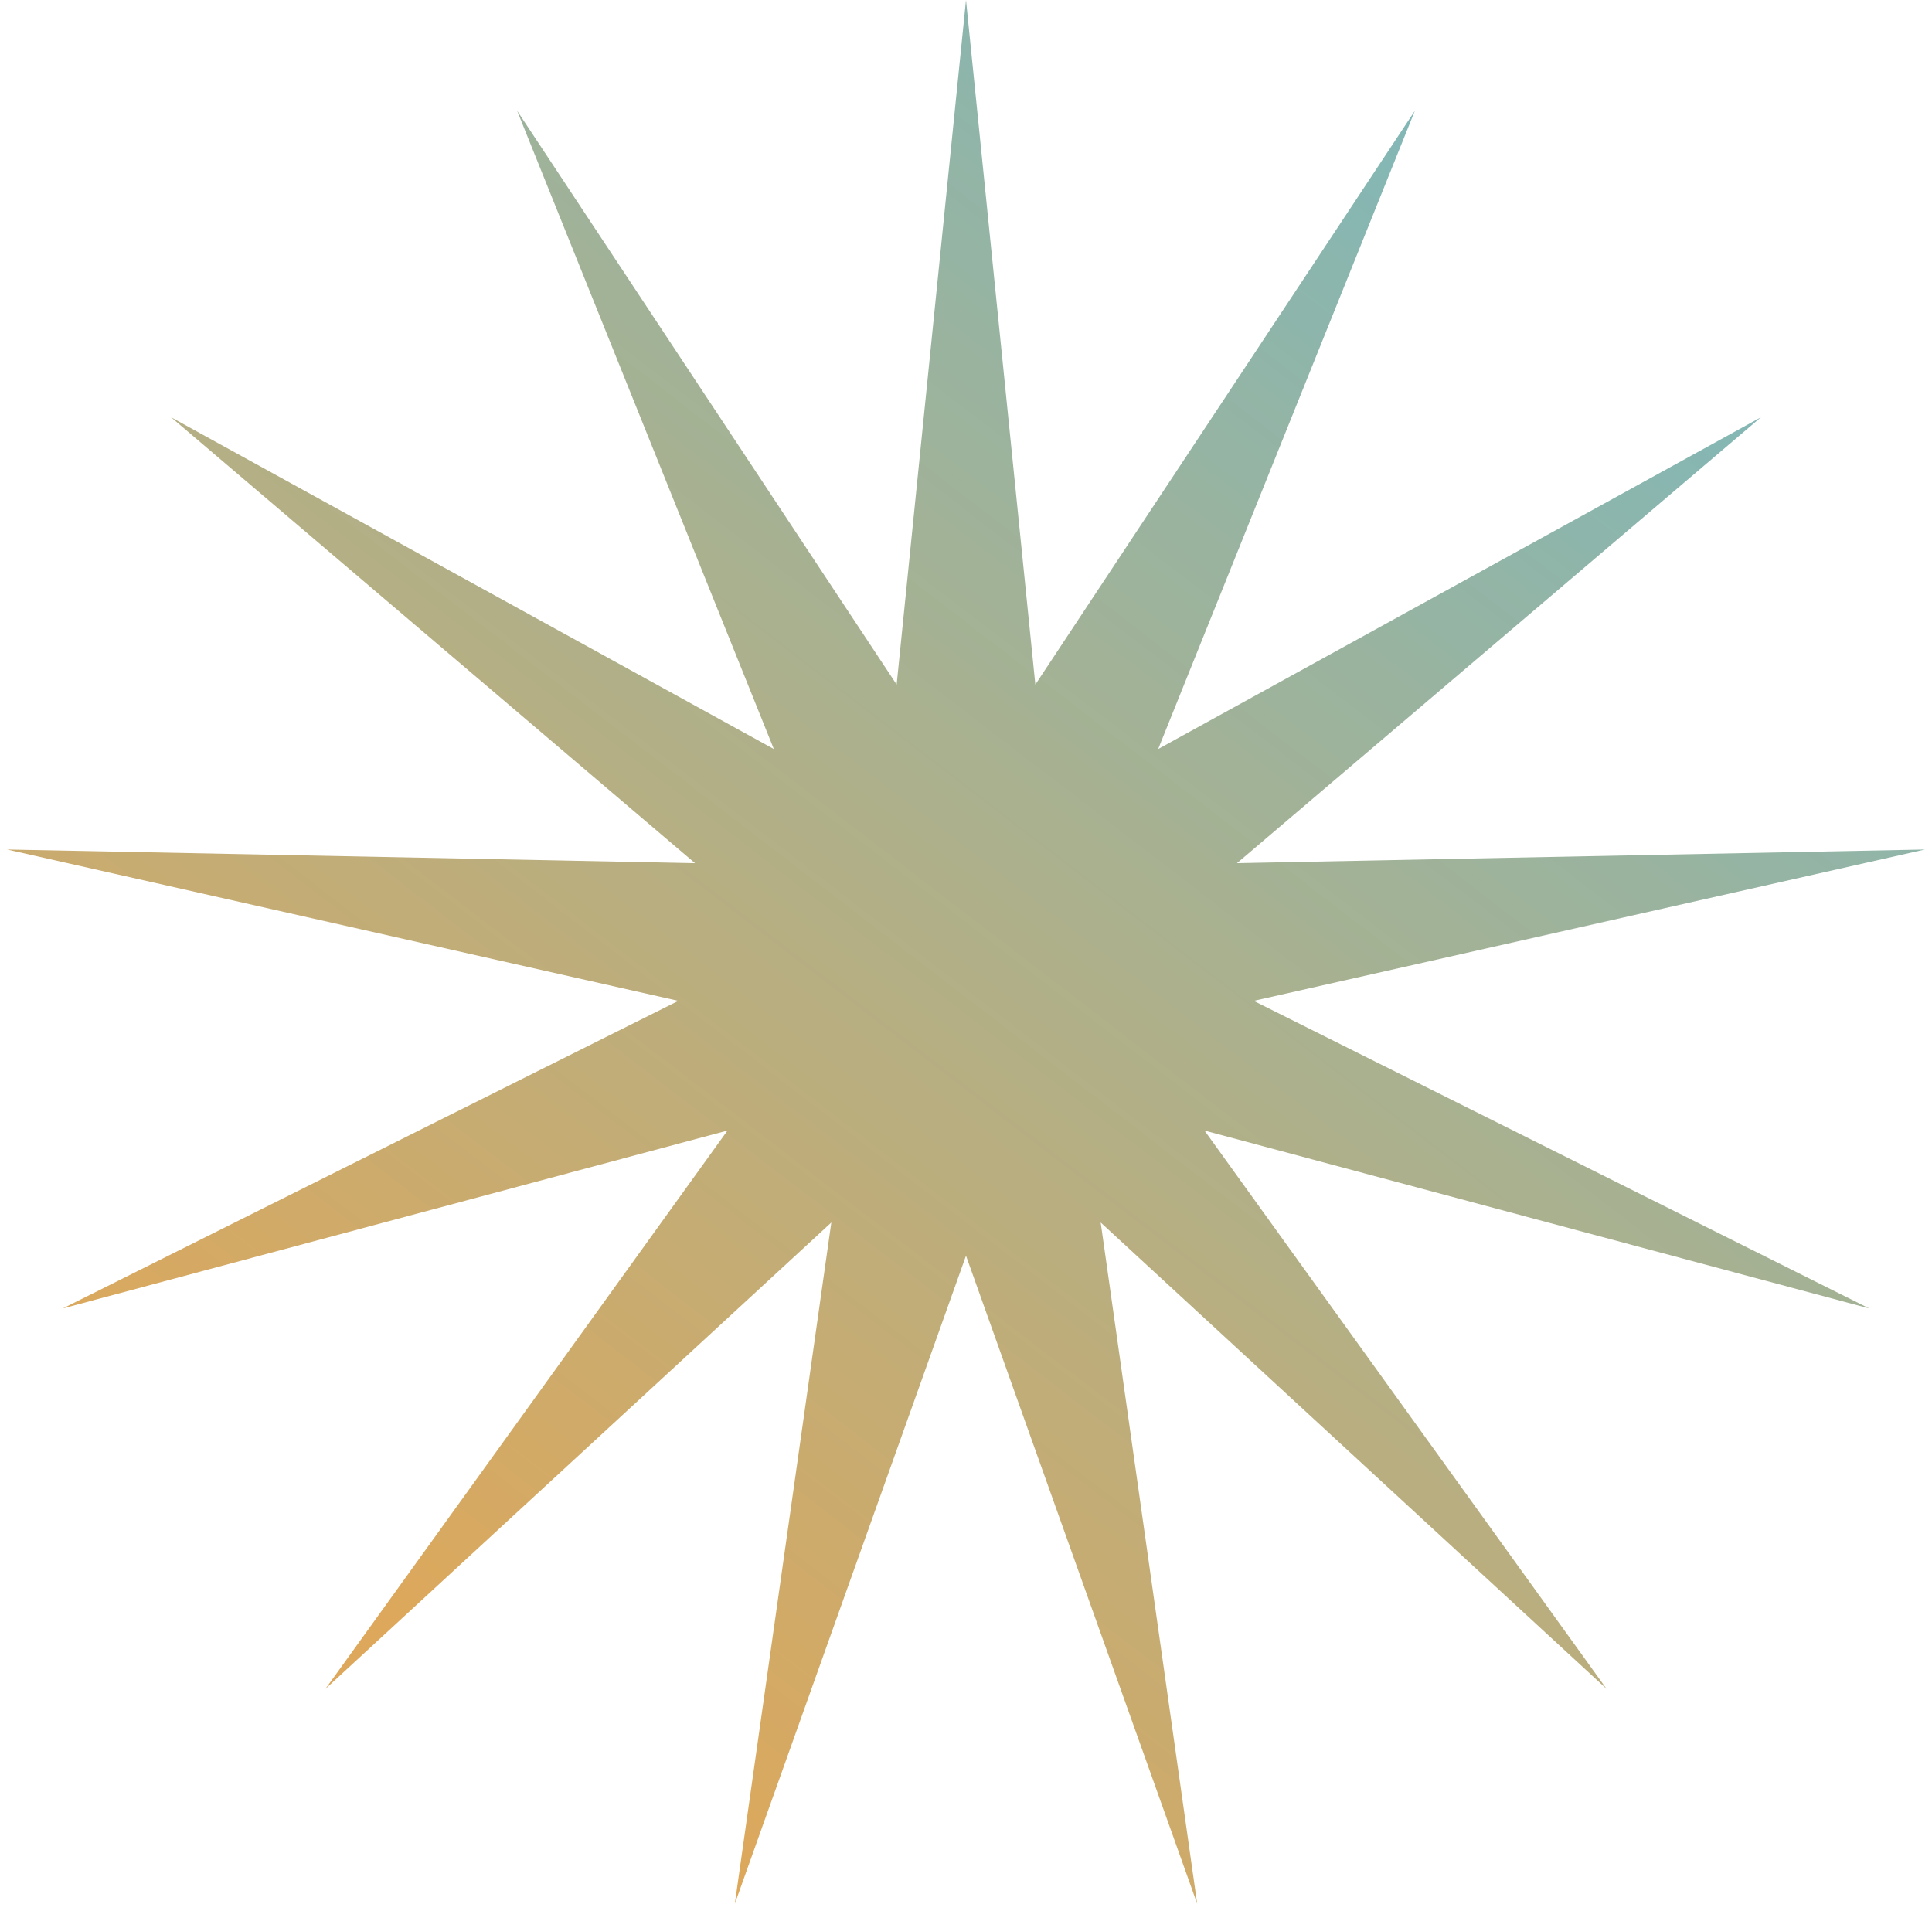 <svg width="94" height="93" viewBox="0 0 94 93" fill="none" xmlns="http://www.w3.org/2000/svg">
<path d="M47 0L50.374 33.31L68.842 5.384L56.35 36.446L85.68 20.301L60.184 42L93.657 41.335L60.997 48.7L90.946 63.666L58.604 55.01L78.167 82.18L53.553 59.485L58.248 92.634L47 61.1L35.752 92.634L40.447 59.485L15.833 82.18L35.396 55.01L3.054 63.666L33.003 48.7L0.343 41.335L33.816 42L8.32 20.301L37.65 36.446L25.158 5.384L43.626 33.31L47 0Z" fill="url(#paint0_linear)"/>
<defs>
<linearGradient id="paint0_linear" x1="109.802" y1="-12.1" x2="32.18" y2="88.851" gradientUnits="userSpaceOnUse">
<stop stop-color="#5ABEDF"/>
<stop offset="1" stop-color="#DDA85B"/>
</linearGradient>
</defs>
</svg>
